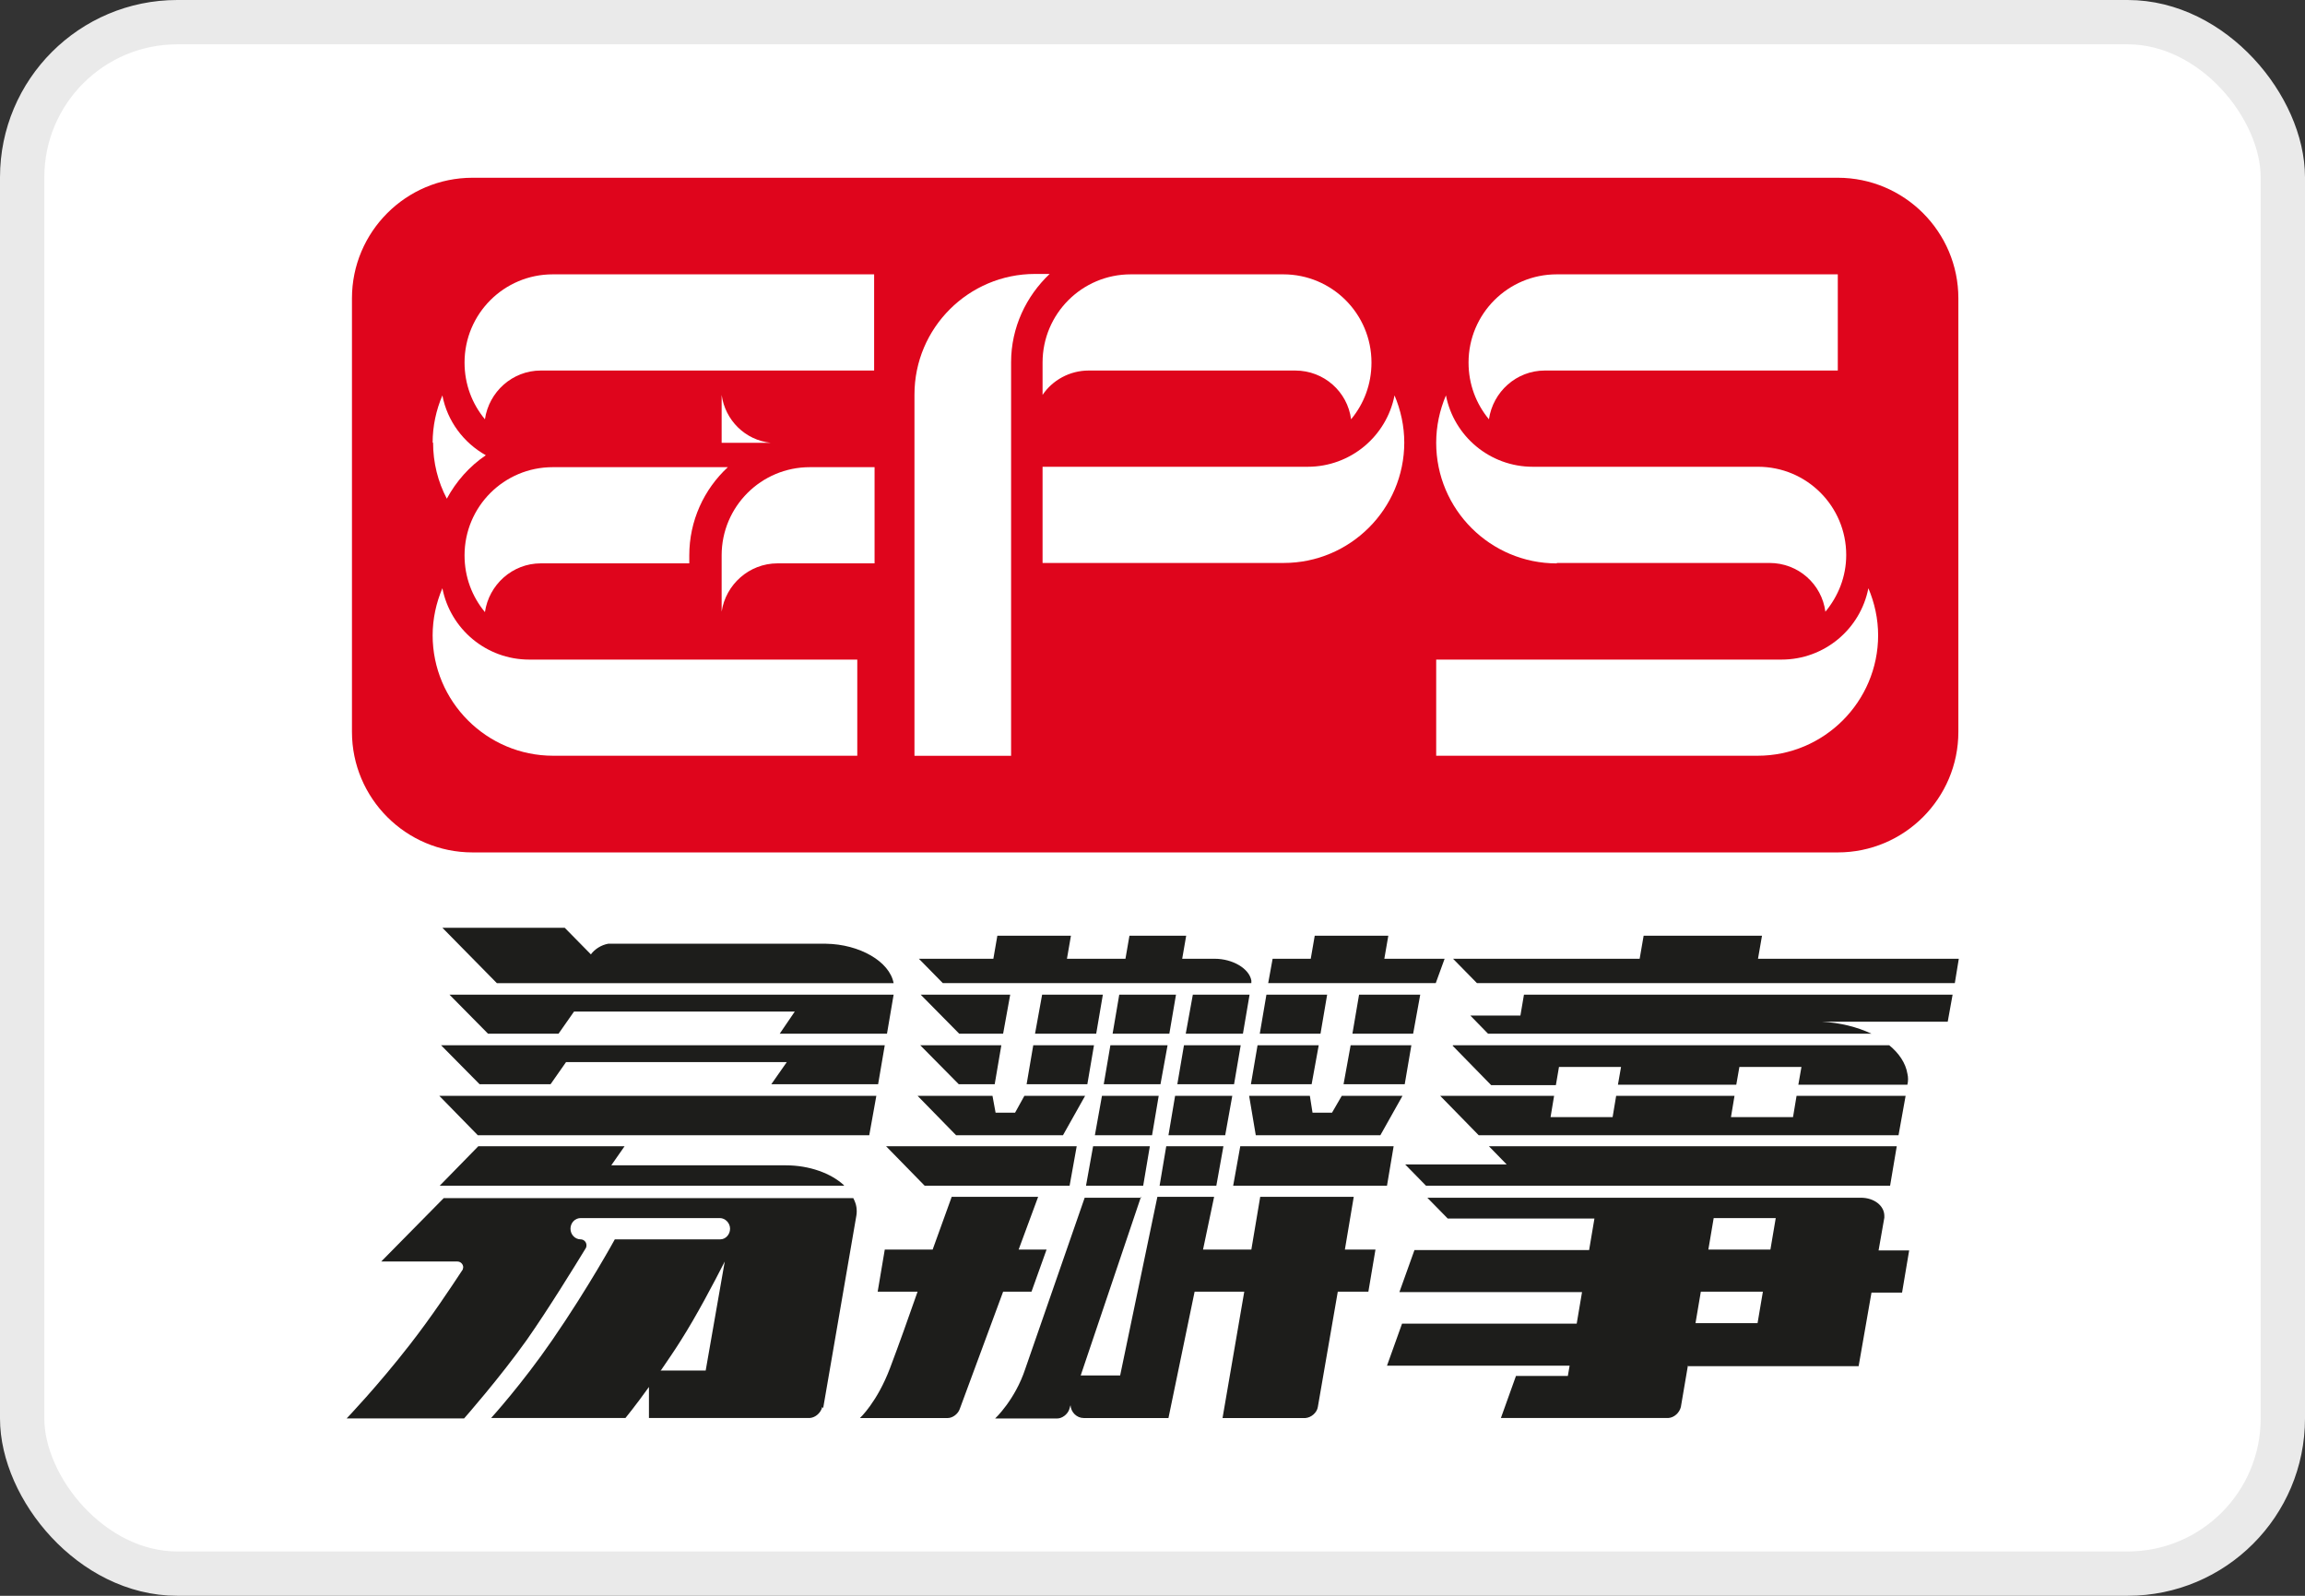 <svg width="52" height="36" viewBox="0 0 52 36" fill="none" xmlns="http://www.w3.org/2000/svg">
<rect x="0" y="0" width="52" height="36" fill="#333333" stroke="none"/>
<rect x="0.5" y="0.5" width="51" height="35" rx="3.5" fill="white"/>
<rect x="0.5" y="0.5" width="51" height="35" rx="3.5" stroke="#EAEAEA"/>
<path fill-rule="evenodd" clip-rule="evenodd" d="M9.95 23.58H19.96L19.81 24.46H17.4L17.75 23.96H12.77L12.42 24.46H10.82L9.95 23.58Z" fill="#1D1D1B"/>
<path fill-rule="evenodd" clip-rule="evenodd" d="M19.04 26.749H9.92L10.79 25.859H14.09L13.79 26.289H17.73C18.26 26.289 18.75 26.469 19.04 26.739V26.749Z" fill="#1D1D1B"/>
<path fill-rule="evenodd" clip-rule="evenodd" d="M9.91 24.721H19.77L19.61 25.611H10.78L9.91 24.721Z" fill="#1D1D1B"/>
<path fill-rule="evenodd" clip-rule="evenodd" d="M20.16 22.439L20.01 23.32H17.59L17.93 22.82H12.95L12.6 23.32H11.01L10.14 22.439H20.16Z" fill="#1D1D1B"/>
<path fill-rule="evenodd" clip-rule="evenodd" d="M13.33 21.53C13.42 21.41 13.56 21.32 13.72 21.29H18.63C19.39 21.3 20.07 21.69 20.16 22.18H11.21L9.98 20.93H12.74L13.33 21.53Z" fill="#1D1D1B"/>
<path fill-rule="evenodd" clip-rule="evenodd" d="M32.78 23.58H42.62C42.84 23.76 42.99 23.98 43.03 24.22C43.05 24.3 43.05 24.39 43.03 24.47H40.57L40.64 24.07H39.24L39.17 24.47H36.5L36.57 24.07H35.17L35.1 24.48H33.64L32.77 23.59L32.78 23.58Z" fill="#1D1D1B"/>
<path fill-rule="evenodd" clip-rule="evenodd" d="M44.05 22.439L43.94 23.049H41.1C41.51 23.07 41.9 23.169 42.22 23.32H33.57L33.17 22.91H34.3L34.38 22.439H44.05Z" fill="#1D1D1B"/>
<path fill-rule="evenodd" clip-rule="evenodd" d="M32.49 24.721H35.06L34.98 25.201H36.38L36.46 24.721H39.13L39.05 25.201H40.45L40.53 24.721H42.99L42.83 25.611H33.36L32.49 24.721Z" fill="#1D1D1B"/>
<path fill-rule="evenodd" clip-rule="evenodd" d="M39.66 21.629H44.19L44.1 22.179H33.32L32.78 21.629H36.99L37.08 21.109H39.75L39.66 21.629Z" fill="#1D1D1B"/>
<path fill-rule="evenodd" clip-rule="evenodd" d="M42.79 25.859L42.64 26.749H32.17L31.7 26.269H33.99L33.59 25.859H42.79Z" fill="#1D1D1B"/>
<path fill-rule="evenodd" clip-rule="evenodd" d="M26.91 22.439H28.19L28.04 23.32H26.75L26.91 22.439Z" fill="#1D1D1B"/>
<path fill-rule="evenodd" clip-rule="evenodd" d="M25.1 23.32L25.25 22.439H26.53L26.38 23.32H25.1Z" fill="#1D1D1B"/>
<path fill-rule="evenodd" clip-rule="evenodd" d="M24.9 24.46L25.05 23.58H26.34L26.18 24.46H24.9Z" fill="#1D1D1B"/>
<path fill-rule="evenodd" clip-rule="evenodd" d="M24.7 25.611L24.86 24.721H26.14L25.99 25.611H24.7Z" fill="#1D1D1B"/>
<path fill-rule="evenodd" clip-rule="evenodd" d="M24.5 26.749L24.66 25.859H25.94L25.79 26.749H24.5Z" fill="#1D1D1B"/>
<path fill-rule="evenodd" clip-rule="evenodd" d="M24.29 25.859L24.13 26.749H20.86L19.99 25.859H24.29Z" fill="#1D1D1B"/>
<path fill-rule="evenodd" clip-rule="evenodd" d="M31.44 25.859L31.29 26.749H27.82L27.98 25.859H31.44Z" fill="#1D1D1B"/>
<path fill-rule="evenodd" clip-rule="evenodd" d="M27.6 25.859L27.44 26.749H26.16L26.31 25.859H27.6Z" fill="#1D1D1B"/>
<path fill-rule="evenodd" clip-rule="evenodd" d="M27.8 24.721L27.64 25.611H26.36L26.51 24.721H27.8Z" fill="#1D1D1B"/>
<path fill-rule="evenodd" clip-rule="evenodd" d="M27.99 23.58L27.84 24.46H26.56L26.71 23.58H27.99Z" fill="#1D1D1B"/>
<path fill-rule="evenodd" clip-rule="evenodd" d="M31.64 24.721L31.14 25.611H28.33L28.18 24.721H29.55L29.61 25.101H30.05L30.27 24.721H31.64Z" fill="#1D1D1B"/>
<path fill-rule="evenodd" clip-rule="evenodd" d="M30.66 22.439H32.04L31.88 23.32H30.51L30.66 22.439Z" fill="#1D1D1B"/>
<path fill-rule="evenodd" clip-rule="evenodd" d="M28.57 22.439H29.94L29.79 23.32H28.42L28.57 22.439Z" fill="#1D1D1B"/>
<path fill-rule="evenodd" clip-rule="evenodd" d="M29.59 24.46H28.22L28.37 23.58H29.75L29.59 24.46Z" fill="#1D1D1B"/>
<path fill-rule="evenodd" clip-rule="evenodd" d="M31.84 23.58L31.69 24.46H30.31L30.47 23.58H31.84Z" fill="#1D1D1B"/>
<path fill-rule="evenodd" clip-rule="evenodd" d="M24.48 24.721L23.98 25.611H21.57L20.7 24.721H22.39L22.46 25.101H22.9L23.11 24.721H24.48Z" fill="#1D1D1B"/>
<path fill-rule="evenodd" clip-rule="evenodd" d="M22.63 23.32H21.64L20.77 22.439H22.79L22.63 23.32Z" fill="#1D1D1B"/>
<path fill-rule="evenodd" clip-rule="evenodd" d="M24.88 22.439L24.73 23.32H23.35L23.51 22.439H24.88Z" fill="#1D1D1B"/>
<path fill-rule="evenodd" clip-rule="evenodd" d="M22.44 24.46H21.63L20.76 23.58H22.59L22.44 24.46Z" fill="#1D1D1B"/>
<path fill-rule="evenodd" clip-rule="evenodd" d="M24.68 23.58L24.53 24.46H23.16L23.31 23.58H24.68Z" fill="#1D1D1B"/>
<path fill-rule="evenodd" clip-rule="evenodd" d="M21.45 27H23.42L22.98 28.19H23.61L23.27 29.14H22.63L21.65 31.79C21.61 31.9 21.49 31.99 21.38 31.99H19.4C19.4 31.99 19.79 31.63 20.08 30.86C20.28 30.33 20.48 29.77 20.7 29.14H19.8L19.96 28.19H21.04L21.47 27H21.45Z" fill="#1D1D1B"/>
<path fill-rule="evenodd" clip-rule="evenodd" d="M28.71 21.629H29.57L29.66 21.109H31.32L31.23 21.629H32.59L32.39 22.179H28.61L28.71 21.629Z" fill="#1D1D1B"/>
<path fill-rule="evenodd" clip-rule="evenodd" d="M21.27 22.179L20.73 21.629H22.41L22.5 21.109H24.16L24.07 21.629H25.39L25.48 21.109H26.76L26.67 21.629H27.4C27.81 21.629 28.18 21.849 28.23 22.119C28.23 22.139 28.23 22.159 28.23 22.179H21.27Z" fill="#1D1D1B"/>
<path fill-rule="evenodd" clip-rule="evenodd" d="M25.74 27L24.38 31.03H25.27L26.11 27H27.39L27.14 28.19H28.23L28.43 27H30.54L30.34 28.19H31.03L30.87 29.14H30.18L29.73 31.74C29.71 31.87 29.58 31.98 29.45 31.99H27.58L28.07 29.14H26.95L26.36 31.99H24.45C24.29 31.99 24.16 31.86 24.15 31.7L24.12 31.8C24.08 31.91 23.96 32 23.85 32H22.45C22.45 32 22.9 31.58 23.13 30.88L24.47 27.02H25.75L25.74 27Z" fill="#1D1D1B"/>
<path fill-rule="evenodd" clip-rule="evenodd" d="M38.08 30.799L37.92 31.739C37.89 31.869 37.77 31.98 37.64 31.989H33.86L34.2 31.04H35.37L35.41 30.809H31.29L31.63 29.86H35.57L35.69 29.149H31.57L31.91 28.2H35.85L35.97 27.489H32.66L32.2 27.02H41.98C42.28 27.02 42.51 27.2 42.51 27.43C42.51 27.439 42.51 27.459 42.51 27.47L42.38 28.209H43.07L42.91 29.16H42.22L41.93 30.82H38.07L38.08 30.799ZM38.66 27.48H40.06L39.94 28.189H38.54L38.66 27.48ZM38.37 29.14H39.77L39.65 29.849H38.25L38.37 29.14Z" fill="#1D1D1B"/>
<path fill-rule="evenodd" clip-rule="evenodd" d="M18.55 31.739C18.52 31.869 18.4 31.979 18.27 31.989H14.64V31.289C14.34 31.709 14.11 31.989 14.11 31.989H11.08C11.08 31.989 11.78 31.219 12.46 30.229C13.28 29.039 13.87 27.959 13.87 27.959H16.25C16.37 27.959 16.47 27.849 16.47 27.719C16.47 27.589 16.36 27.479 16.24 27.479H13.1C12.97 27.479 12.87 27.589 12.87 27.719C12.87 27.849 12.97 27.959 13.1 27.959C13.17 27.959 13.23 28.019 13.23 28.089C13.23 28.109 13.23 28.129 13.22 28.149C12.97 28.559 12.36 29.549 11.89 30.219C11.28 31.079 10.47 31.999 10.47 31.999H7.82C7.82 31.999 8.52 31.269 9.25 30.329C9.74 29.699 10.15 29.079 10.44 28.639C10.44 28.619 10.45 28.609 10.45 28.589C10.45 28.519 10.39 28.459 10.32 28.459H8.6L10.01 27.029H19.25C19.28 27.089 19.31 27.159 19.32 27.229C19.33 27.299 19.33 27.359 19.32 27.419L18.57 31.769L18.55 31.739ZM14.9 30.919H15.92L16.35 28.459C16.1 28.949 15.71 29.689 15.36 30.239C15.21 30.479 15.05 30.709 14.9 30.929V30.919Z" fill="#1D1D1B"/>
<path fill-rule="evenodd" clip-rule="evenodd" d="M10.66 4.01H41.46C42.96 4.01 44.18 5.23 44.18 6.73V16.51C44.18 18.01 42.96 19.23 41.46 19.23H10.66C9.16 19.23 7.94 18.01 7.94 16.51V6.73C7.94 5.23 9.16 4.01 10.66 4.01Z" fill="#DF051C"/>
<path fill-rule="evenodd" clip-rule="evenodd" d="M35.12 12.71C33.62 12.71 32.4 11.49 32.4 9.99C32.4 9.61 32.48 9.25 32.62 8.92C32.8 9.84 33.61 10.53 34.58 10.53H39.66C40.76 10.53 41.65 11.42 41.65 12.52C41.65 13.01 41.47 13.45 41.18 13.8C41.1 13.18 40.57 12.7 39.92 12.7H35.12V12.71Z" fill="white"/>
<path fill-rule="evenodd" clip-rule="evenodd" d="M41.46 8.359H34.85C34.21 8.359 33.68 8.839 33.59 9.459C33.3 9.109 33.13 8.669 33.13 8.179C33.13 7.079 34.02 6.189 35.12 6.189H41.46V8.359Z" fill="white"/>
<path fill-rule="evenodd" clip-rule="evenodd" d="M42.37 14.339C42.37 13.96 42.29 13.6 42.15 13.27C41.97 14.19 41.16 14.88 40.19 14.88H32.4V17.049H39.65C41.15 17.049 42.37 15.829 42.37 14.329V14.339Z" fill="white"/>
<path fill-rule="evenodd" clip-rule="evenodd" d="M22.8 17.05H20.63V8.9C20.63 7.4 21.85 6.18 23.35 6.18H23.68C23.15 6.68 22.81 7.39 22.81 8.17V17.05H22.8Z" fill="white"/>
<path fill-rule="evenodd" clip-rule="evenodd" d="M23.52 8.909V8.179C23.52 7.079 24.41 6.189 25.51 6.189H28.95C30.05 6.189 30.94 7.079 30.94 8.179C30.94 8.669 30.77 9.109 30.48 9.459C30.4 8.839 29.87 8.359 29.22 8.359H24.56C24.13 8.359 23.74 8.579 23.52 8.909Z" fill="white"/>
<path fill-rule="evenodd" clip-rule="evenodd" d="M31.68 9.99C31.68 9.61 31.6 9.25 31.46 8.92C31.28 9.84 30.47 10.53 29.5 10.53H23.52V12.7H28.96C30.46 12.7 31.68 11.48 31.68 9.98V9.99Z" fill="white"/>
<path fill-rule="evenodd" clip-rule="evenodd" d="M9.76 9.99C9.76 9.61 9.84 9.25 9.98 8.92C10.09 9.5 10.46 9.99 10.96 10.27C10.59 10.52 10.29 10.86 10.08 11.25C9.88 10.87 9.77 10.44 9.77 9.98L9.76 9.99Z" fill="white"/>
<path fill-rule="evenodd" clip-rule="evenodd" d="M16.28 9.99V8.91C16.36 9.48 16.81 9.93 17.39 9.99H16.28Z" fill="white"/>
<path fill-rule="evenodd" clip-rule="evenodd" d="M16.28 12.529C16.28 11.429 17.17 10.539 18.27 10.539H19.73V12.709H17.54C16.9 12.709 16.37 13.189 16.28 13.799V12.529Z" fill="white"/>
<path fill-rule="evenodd" clip-rule="evenodd" d="M19.72 8.359H12.2C11.56 8.359 11.03 8.839 10.94 9.459C10.65 9.109 10.48 8.669 10.48 8.179C10.48 7.079 11.37 6.189 12.47 6.189H19.72V8.359Z" fill="white"/>
<path fill-rule="evenodd" clip-rule="evenodd" d="M15.55 12.709H12.2C11.56 12.709 11.03 13.189 10.94 13.809C10.65 13.459 10.48 13.019 10.48 12.529C10.48 11.429 11.37 10.539 12.47 10.539H16.42C15.88 11.039 15.55 11.749 15.55 12.529V12.709Z" fill="white"/>
<path fill-rule="evenodd" clip-rule="evenodd" d="M9.76 14.339C9.76 13.96 9.84 13.6 9.98 13.27C10.16 14.19 10.97 14.88 11.94 14.88H19.34V17.049H12.48C10.98 17.049 9.76 15.829 9.76 14.329V14.339Z" fill="white"/>
</svg>
